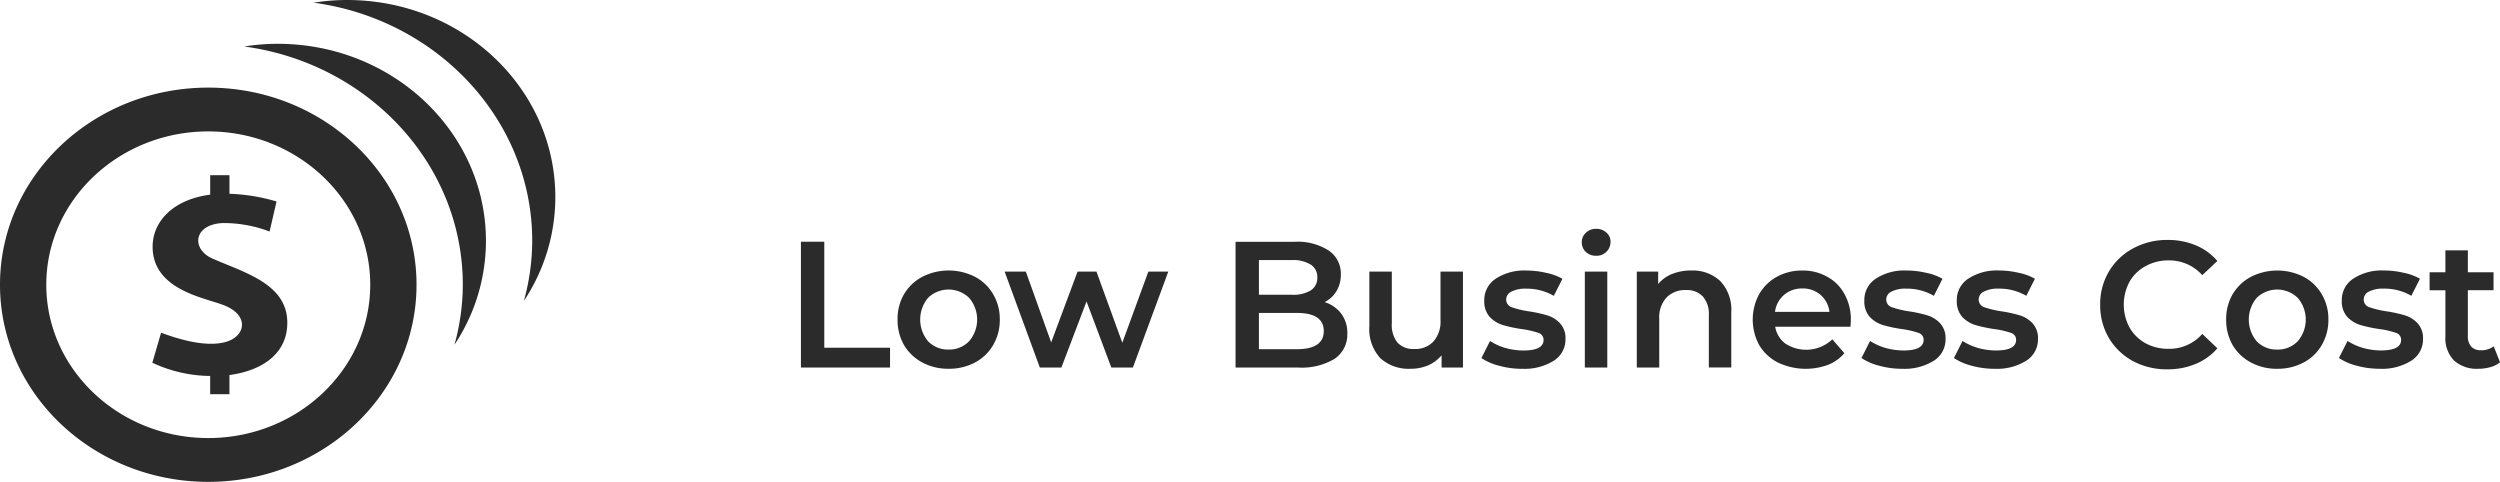 <svg xmlns="http://www.w3.org/2000/svg" width="298.255" height="57.486" viewBox="0 0 298.255 57.486"><defs><style>.a{fill:#2b2b2b;}</style></defs><g transform="translate(-468.015 -17.751)"><path class="a" d="M554.068,32.559h2.787V45.206H564.7v2.358H554.068Zm17.615,15.155a6.494,6.494,0,0,1-3.13-.75,5.56,5.56,0,0,1-2.186-2.079,6.025,6.025,0,0,1-.772-3.044,5.908,5.908,0,0,1,.772-3.022,5.56,5.56,0,0,1,2.186-2.079,6.947,6.947,0,0,1,6.281,0A5.421,5.421,0,0,1,577,38.819a5.789,5.789,0,0,1,.793,3.022A5.9,5.9,0,0,1,577,44.885a5.421,5.421,0,0,1-2.165,2.079A6.543,6.543,0,0,1,571.683,47.714Zm0-2.294a3.274,3.274,0,0,0,2.444-.986,3.969,3.969,0,0,0,0-5.187,3.521,3.521,0,0,0-4.887,0,4.038,4.038,0,0,0,0,5.187A3.274,3.274,0,0,0,571.683,45.421Zm26.213-9.3-4.223,11.447H591.1l-2.958-7.888-3,7.888h-2.572l-4.2-11.447H580.9l3.022,8.446,3.151-8.446h2.251l3.087,8.488,3.108-8.488Zm18.656,3.644a3.937,3.937,0,0,1,1.972,1.372,3.745,3.745,0,0,1,.729,2.358,3.5,3.5,0,0,1-1.5,3.022,7.6,7.6,0,0,1-4.373,1.05h-7.46v-15h7.031a6.852,6.852,0,0,1,4.094,1.05,3.314,3.314,0,0,1,1.436,2.851,3.758,3.758,0,0,1-.514,1.972A3.522,3.522,0,0,1,616.551,39.762Zm-7.845-5.016v4.137h3.944a4.02,4.02,0,0,0,2.229-.514,1.751,1.751,0,0,0,.793-1.543,1.718,1.718,0,0,0-.793-1.543,3.892,3.892,0,0,0-2.229-.536Zm4.5,10.632q3.236,0,3.237-2.165t-3.237-2.165h-4.5v4.33Zm19.843-9.26V47.564H630.5V46.107a4.366,4.366,0,0,1-1.608,1.2,5.288,5.288,0,0,1-2.079.407,5.039,5.039,0,0,1-3.623-1.265,5.093,5.093,0,0,1-1.307-3.794V36.118h2.679v6.173a3.4,3.4,0,0,0,.686,2.315,2.608,2.608,0,0,0,1.994.75,2.987,2.987,0,0,0,2.272-.879,3.584,3.584,0,0,0,.857-2.572V36.118Zm7.045,11.6a10.244,10.244,0,0,1-2.722-.364,6.835,6.835,0,0,1-2.122-.922l1.029-2.036a6.85,6.85,0,0,0,1.843.836,8.075,8.075,0,0,0,2.144.3q2.4,0,2.4-1.265a.847.847,0,0,0-.622-.836,10.257,10.257,0,0,0-1.951-.45,16.316,16.316,0,0,1-2.315-.493,3.658,3.658,0,0,1-1.543-.965,2.792,2.792,0,0,1-.643-1.951,3.029,3.029,0,0,1,1.35-2.594,6.193,6.193,0,0,1,3.687-.986,10.223,10.223,0,0,1,2.358.279,6.434,6.434,0,0,1,1.929.707l-1.029,2.036a6.349,6.349,0,0,0-3.28-.857,3.607,3.607,0,0,0-1.8.364,1.033,1.033,0,0,0-.6.922.95.95,0,0,0,.643.922,11.408,11.408,0,0,0,2.036.493,15.672,15.672,0,0,1,2.251.493,3.452,3.452,0,0,1,1.5.943,2.6,2.6,0,0,1,.643,1.886,2.986,2.986,0,0,1-1.393,2.572A6.572,6.572,0,0,1,640.1,47.714Zm7.495-11.6h2.679V47.564h-2.679Zm1.35-1.886a1.743,1.743,0,0,1-1.222-.45,1.541,1.541,0,0,1-.493-1.158,1.473,1.473,0,0,1,.493-1.136,1.7,1.7,0,0,1,1.222-.472,1.743,1.743,0,0,1,1.222.45,1.385,1.385,0,0,1,.493,1.093,1.635,1.635,0,0,1-.493,1.2A1.654,1.654,0,0,1,648.941,34.231Zm11.34,1.758a4.781,4.781,0,0,1,3.473,1.265A4.987,4.987,0,0,1,665.062,41v6.559h-2.679V41.348a3.173,3.173,0,0,0-.707-2.251,2.6,2.6,0,0,0-2.015-.772,3.074,3.074,0,0,0-2.336.9,3.51,3.51,0,0,0-.857,2.551v5.788h-2.679V36.118h2.551V37.6a4.193,4.193,0,0,1,1.672-1.2A6.02,6.02,0,0,1,660.282,35.989Zm19.044,5.916c0,.186-.014.45-.043.793H670.3a3.176,3.176,0,0,0,1.222,2.015,4.549,4.549,0,0,0,5.595-.514l1.436,1.651a4.837,4.837,0,0,1-1.951,1.393,7.73,7.73,0,0,1-5.981-.279,5.5,5.5,0,0,1-2.229-2.079,6.383,6.383,0,0,1-.021-6.045,5.452,5.452,0,0,1,2.122-2.1,6.162,6.162,0,0,1,3.044-.75,5.878,5.878,0,0,1,2.98.75,5.054,5.054,0,0,1,2.058,2.079A6.165,6.165,0,0,1,679.326,41.905Zm-5.788-3.773a3.245,3.245,0,0,0-2.186.772,3.179,3.179,0,0,0-1.072,2.015h6.495a3.154,3.154,0,0,0-1.05-2.015A3.193,3.193,0,0,0,673.538,38.133Zm11.9,9.582a10.249,10.249,0,0,1-2.722-.364,6.857,6.857,0,0,1-2.122-.922l1.029-2.036a6.863,6.863,0,0,0,1.843.836,8.075,8.075,0,0,0,2.144.3q2.4,0,2.4-1.265a.847.847,0,0,0-.622-.836,10.259,10.259,0,0,0-1.951-.45,16.319,16.319,0,0,1-2.315-.493,3.67,3.67,0,0,1-1.543-.965,2.792,2.792,0,0,1-.643-1.951,3.029,3.029,0,0,1,1.351-2.594,6.2,6.2,0,0,1,3.687-.986,10.218,10.218,0,0,1,2.358.279,6.414,6.414,0,0,1,1.929.707l-1.029,2.036a6.345,6.345,0,0,0-3.28-.857,3.607,3.607,0,0,0-1.8.364,1.033,1.033,0,0,0-.6.922.95.95,0,0,0,.643.922,11.431,11.431,0,0,0,2.036.493,15.609,15.609,0,0,1,2.251.493,3.445,3.445,0,0,1,1.5.943,2.6,2.6,0,0,1,.643,1.886,2.986,2.986,0,0,1-1.393,2.572A6.569,6.569,0,0,1,685.437,47.714Zm11.031,0a10.25,10.25,0,0,1-2.722-.364,6.856,6.856,0,0,1-2.122-.922l1.029-2.036a6.863,6.863,0,0,0,1.844.836,8.075,8.075,0,0,0,2.144.3q2.4,0,2.4-1.265a.847.847,0,0,0-.622-.836,10.259,10.259,0,0,0-1.951-.45,16.316,16.316,0,0,1-2.315-.493,3.67,3.67,0,0,1-1.543-.965,2.792,2.792,0,0,1-.643-1.951,3.029,3.029,0,0,1,1.35-2.594A6.2,6.2,0,0,1,697,35.989a10.219,10.219,0,0,1,2.358.279,6.414,6.414,0,0,1,1.929.707l-1.029,2.036a6.344,6.344,0,0,0-3.28-.857,3.607,3.607,0,0,0-1.8.364,1.033,1.033,0,0,0-.6.922.95.95,0,0,0,.643.922,11.431,11.431,0,0,0,2.036.493,15.61,15.61,0,0,1,2.251.493,3.446,3.446,0,0,1,1.5.943,2.6,2.6,0,0,1,.643,1.886,2.986,2.986,0,0,1-1.393,2.572A6.568,6.568,0,0,1,696.469,47.714Zm20.622.064a8.584,8.584,0,0,1-4.116-.986,7.516,7.516,0,0,1-2.872-2.765,7.7,7.7,0,0,1-1.029-3.966,7.578,7.578,0,0,1,1.05-3.966A7.361,7.361,0,0,1,713,33.352a8.438,8.438,0,0,1,4.116-1.007,8.565,8.565,0,0,1,3.365.643,6.869,6.869,0,0,1,2.572,1.865l-1.8,1.693a5.251,5.251,0,0,0-4.008-1.758,5.551,5.551,0,0,0-2.765.686,4.789,4.789,0,0,0-1.908,1.865,5.745,5.745,0,0,0,0,5.445,4.937,4.937,0,0,0,1.908,1.886,5.693,5.693,0,0,0,2.765.665,5.223,5.223,0,0,0,4.008-1.779l1.8,1.715a6.83,6.83,0,0,1-2.594,1.865A8.566,8.566,0,0,1,717.09,47.779Zm13.1-.064a6.5,6.5,0,0,1-3.13-.75,5.573,5.573,0,0,1-2.186-2.079,6.024,6.024,0,0,1-.772-3.044,5.907,5.907,0,0,1,.772-3.022,5.573,5.573,0,0,1,2.186-2.079,6.947,6.947,0,0,1,6.281,0,5.414,5.414,0,0,1,2.165,2.079,5.78,5.78,0,0,1,.793,3.022,5.894,5.894,0,0,1-.793,3.044,5.414,5.414,0,0,1-2.165,2.079A6.538,6.538,0,0,1,730.187,47.714Zm0-2.294a3.274,3.274,0,0,0,2.444-.986,3.969,3.969,0,0,0,0-5.187,3.521,3.521,0,0,0-4.887,0,4.038,4.038,0,0,0,0,5.187A3.274,3.274,0,0,0,730.187,45.421ZM742.4,47.714a10.25,10.25,0,0,1-2.722-.364,6.856,6.856,0,0,1-2.122-.922l1.029-2.036a6.863,6.863,0,0,0,1.843.836,8.076,8.076,0,0,0,2.144.3q2.4,0,2.4-1.265a.847.847,0,0,0-.622-.836,10.255,10.255,0,0,0-1.951-.45,16.319,16.319,0,0,1-2.315-.493,3.671,3.671,0,0,1-1.543-.965,2.792,2.792,0,0,1-.643-1.951,3.029,3.029,0,0,1,1.35-2.594,6.2,6.2,0,0,1,3.687-.986,10.217,10.217,0,0,1,2.358.279,6.414,6.414,0,0,1,1.929.707l-1.029,2.036a6.345,6.345,0,0,0-3.28-.857,3.607,3.607,0,0,0-1.8.364,1.033,1.033,0,0,0-.6.922.95.95,0,0,0,.643.922,11.429,11.429,0,0,0,2.036.493,15.61,15.61,0,0,1,2.251.493,3.446,3.446,0,0,1,1.5.943,2.6,2.6,0,0,1,.643,1.886,2.986,2.986,0,0,1-1.393,2.572A6.568,6.568,0,0,1,742.4,47.714Zm14.375-.772a3.153,3.153,0,0,1-1.158.579,5.054,5.054,0,0,1-1.415.193,4.044,4.044,0,0,1-2.915-.986,3.8,3.8,0,0,1-1.029-2.872V38.347h-1.886V36.2h1.886V33.588h2.679V36.2H756v2.144h-3.065v5.445a1.85,1.85,0,0,0,.407,1.286,1.55,1.55,0,0,0,1.179.429,2.355,2.355,0,0,0,1.5-.472Z" transform="translate(9.499 14.032)"/><path class="a" d="M485.133,8.547a25.4,25.4,0,0,1,3.995-.321c13.723,0,24.846,10.528,24.846,23.517a22.377,22.377,0,0,1-3.751,12.38,27.172,27.172,0,0,0,.991-7.154C511.213,22.5,499.85,10.528,485.133,8.547Zm34.362,23.2A27.13,27.13,0,0,1,518.5,38.9a22.369,22.369,0,0,0,3.752-12.38C522.255,13.528,511.132,3,497.409,3a25.4,25.4,0,0,0-3.995.321C508.132,5.3,519.495,17.275,519.495,31.743ZM480.846,18.678c10.653,0,19.324,8.2,19.324,18.291S491.5,55.26,480.846,55.26s-19.324-8.2-19.324-18.291S470.192,18.678,480.846,18.678Zm0-5.226C467.122,13.452,456,23.98,456,36.969s11.122,23.517,24.846,23.517,24.846-10.528,24.846-23.517S494.568,13.452,480.846,13.452Zm9.431,28.053c0-4.669-5.135-5.971-9.072-7.721-2.385-1.173-2.09-3.985,1.334-4.173a15.416,15.416,0,0,1,5.621,1.011l.833-3.585a22.412,22.412,0,0,0-5.618-.92V23.9h-2.3v2.323c-4.475.583-6.868,3.24-6.868,6.206,0,5.31,6.55,6.12,8.69,7.063,2.929,1.238,2.382,3.81-.259,4.377-2.292.491-5.226-.366-7.421-1.176l-1.044,3.58a16.6,16.6,0,0,0,6.9,1.581v2.177h2.3V47.742C487.187,47.235,490.284,45.244,490.276,41.505Z" transform="translate(12.015 14.751)"/></g></svg>